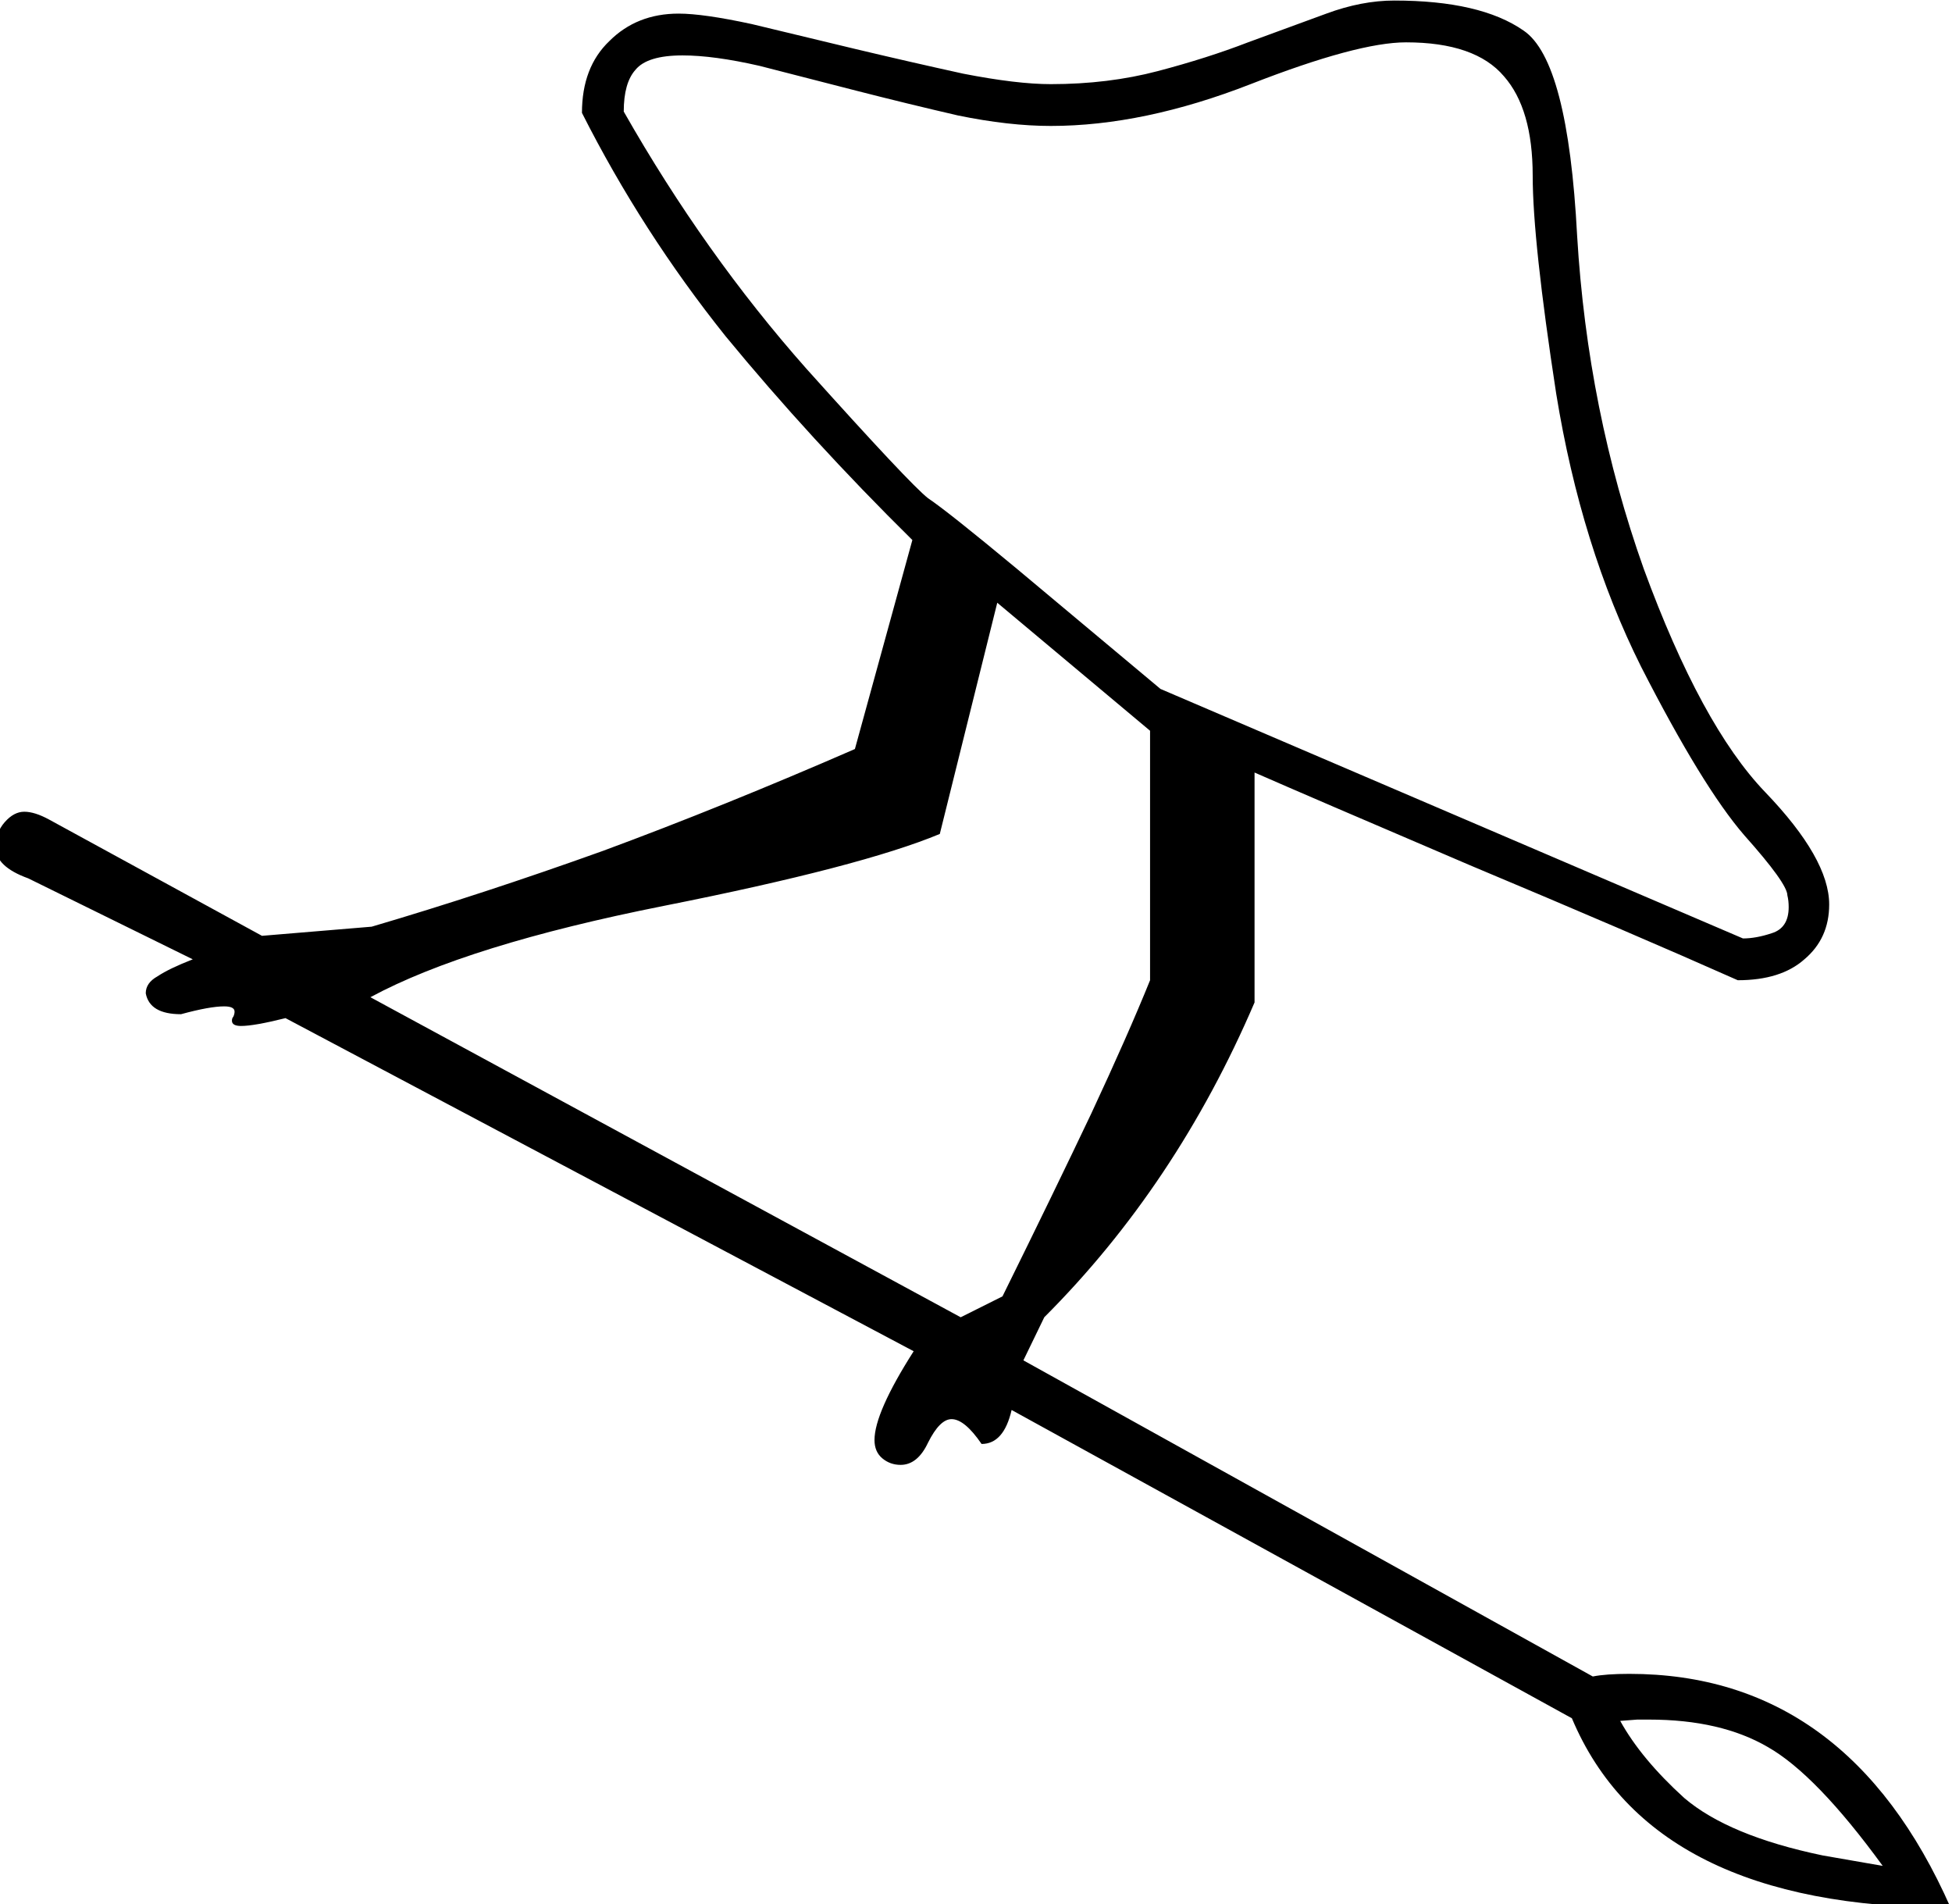 <?xml version="1.0" encoding="UTF-8" standalone="no"?>
<!-- Created with Inkscape (http://www.inkscape.org/) -->

<svg
   xmlns:dc="http://purl.org/dc/elements/1.1/"
   xmlns:cc="http://creativecommons.org/ns#"
   xmlns:rdf="http://www.w3.org/1999/02/22-rdf-syntax-ns#"
   xmlns:svg="http://www.w3.org/2000/svg"
   xmlns="http://www.w3.org/2000/svg"
   xmlns:sodipodi="http://sodipodi.sourceforge.net/DTD/sodipodi-0.dtd"
   xmlns:inkscape="http://www.inkscape.org/namespaces/inkscape"
   width="37.133mm"
   height="36.215mm"
   viewBox="0 0 37.133 36.215"
   version="1.1"
   id="svg4525"
   inkscape:version="0.92.4 (5da689c313, 2019-01-14)"
   sodipodi:docname="D33.svg">
  <defs
     id="defs4519" />
  <sodipodi:namedview
     id="base"
     pagecolor="#ffffff"
     bordercolor="#666666"
     borderopacity="1.0"
     inkscape:pageopacity="0.0"
     inkscape:pageshadow="2"
     inkscape:zoom="0.35"
     inkscape:cx="1086.8518"
     inkscape:cy="-35.112264"
     inkscape:document-units="mm"
     inkscape:current-layer="layer1"
     showgrid="false"
     fit-margin-top="0"
     fit-margin-left="0"
     fit-margin-right="0"
     fit-margin-bottom="0"
     inkscape:window-width="1920"
     inkscape:window-height="1017"
     inkscape:window-x="-8"
     inkscape:window-y="-8"
     inkscape:window-maximized="1"
     showguides="true" />
  <g
     inkscape:label="Layer 1"
     inkscape:groupmode="layer"
     id="layer1"
     transform="translate(605.169,-57.971)">
    <g
       aria-label="𓂙"
       transform="matrix(0.265,0,0,0.265,-551.981,51.558)"
       style="font-style:normal;font-variant:normal;font-weight:normal;font-stretch:normal;font-size:192px;line-height:1.25;font-family:sans-serif;-inkscape-font-specification:sans-serif;font-variant-ligatures:normal;font-variant-caps:normal;font-variant-numeric:normal;font-feature-settings:normal;text-align:start;letter-spacing:0px;word-spacing:0px;writing-mode:lr-tb;text-anchor:start;fill:#000000;fill-opacity:1;stroke:none"
       id="flowRoot5765">
      <path
         d="m -180.215,97.271 q -2.25,0.562 -3.188,0.562 -0.656,0 -0.656,-0.375 0,-0.188 0.094,-0.281 0.094,-0.188 0.094,-0.375 0,-0.375 -0.75,-0.375 -1.031,0 -3.094,0.562 -2.25,0 -2.531,-1.5 0,-0.75 0.844,-1.219 0.844,-0.562 2.531,-1.219 l -11.812,-5.812 q -2.344,-0.844 -2.344,-2.25 0,-1.031 0.656,-1.781 0.656,-0.75 1.406,-0.75 0.75,0 1.781,0.562 l 15.281,8.344 7.875,-0.656 q 7.969,-2.344 16.594,-5.438 8.625,-3.188 18.094,-7.312 l 4.125,-15 q -7.312,-7.219 -13.406,-14.625 -6,-7.5 -10.312,-16.031 0,-3.281 1.969,-5.156 1.969,-1.969 4.969,-1.969 1.781,0 5.25,0.75 l 7.406,1.781 q 3.938,0.938 7.781,1.781 3.844,0.75 6.281,0.75 4.125,0 7.688,-0.938 3.562,-0.938 6.469,-2.062 l 5.625,-2.062 q 2.531,-0.938 4.875,-0.938 6.187,0 9.281,2.156 3.188,2.156 3.844,14.719 0.75,12.562 4.781,23.906 4.125,11.25 8.719,16.031 4.594,4.781 4.594,8.062 0,2.438 -1.781,3.938 -1.688,1.5 -4.781,1.5 -7.594,-3.375 -19.219,-8.25 -11.625,-4.969 -15.469,-6.656 v 16.5 q -5.625,13.125 -15.094,22.594 l -1.5,3.094 40.875,22.688 q 0.938,-0.188 2.625,-0.188 15.656,0 23.062,16.781 -21.469,0 -27.188,-13.594 l -40.219,-22.125 q -0.562,2.438 -2.156,2.438 -1.219,-1.781 -2.156,-1.781 -0.844,0 -1.688,1.688 -0.75,1.594 -1.969,1.594 -0.75,0 -1.312,-0.469 -0.562,-0.469 -0.562,-1.312 0,-1.969 2.812,-6.375 z m 48.469,21.469 3,-1.5 q 3.75,-7.594 6.375,-13.125 2.625,-5.625 4.219,-9.563 v -17.906 l -10.969,-9.188 -4.125,16.594 q -5.625,2.344 -19.781,5.156 -14.156,2.812 -21.094,6.562 z m 56.156,-27.188 q 0.938,0 2.062,-0.375 1.219,-0.375 1.219,-1.875 0,-0.469 -0.094,-0.844 0,-0.844 -3.094,-4.312 -3,-3.469 -7.406,-12.094 -4.312,-8.625 -6.094,-19.594 -1.688,-10.969 -1.688,-15.656 0,-4.781 -2.062,-7.125 -2.062,-2.438 -7.031,-2.438 -3.469,0 -11.156,3 -7.688,3 -14.344,3 -3,0 -6.656,-0.75 -3.656,-0.844 -7.312,-1.781 l -6.938,-1.781 q -3.281,-0.75 -5.531,-0.75 -2.531,0 -3.375,1.031 -0.844,0.938 -0.844,3 5.812,10.219 13.125,18.469 7.406,8.25 8.719,9.281 1.406,0.938 6.375,5.062 l 10.312,8.625 z m -8.812,56.156 q 1.5,2.719 4.594,5.531 3.188,2.719 9.938,4.125 l 4.312,0.75 q -4.781,-6.562 -8.25,-8.531 -3.375,-1.969 -8.531,-1.969 h -0.844 z"
         id="path5773"
         inkscape:connector-curvature="0" />
    </g>
  </g>
</svg>
